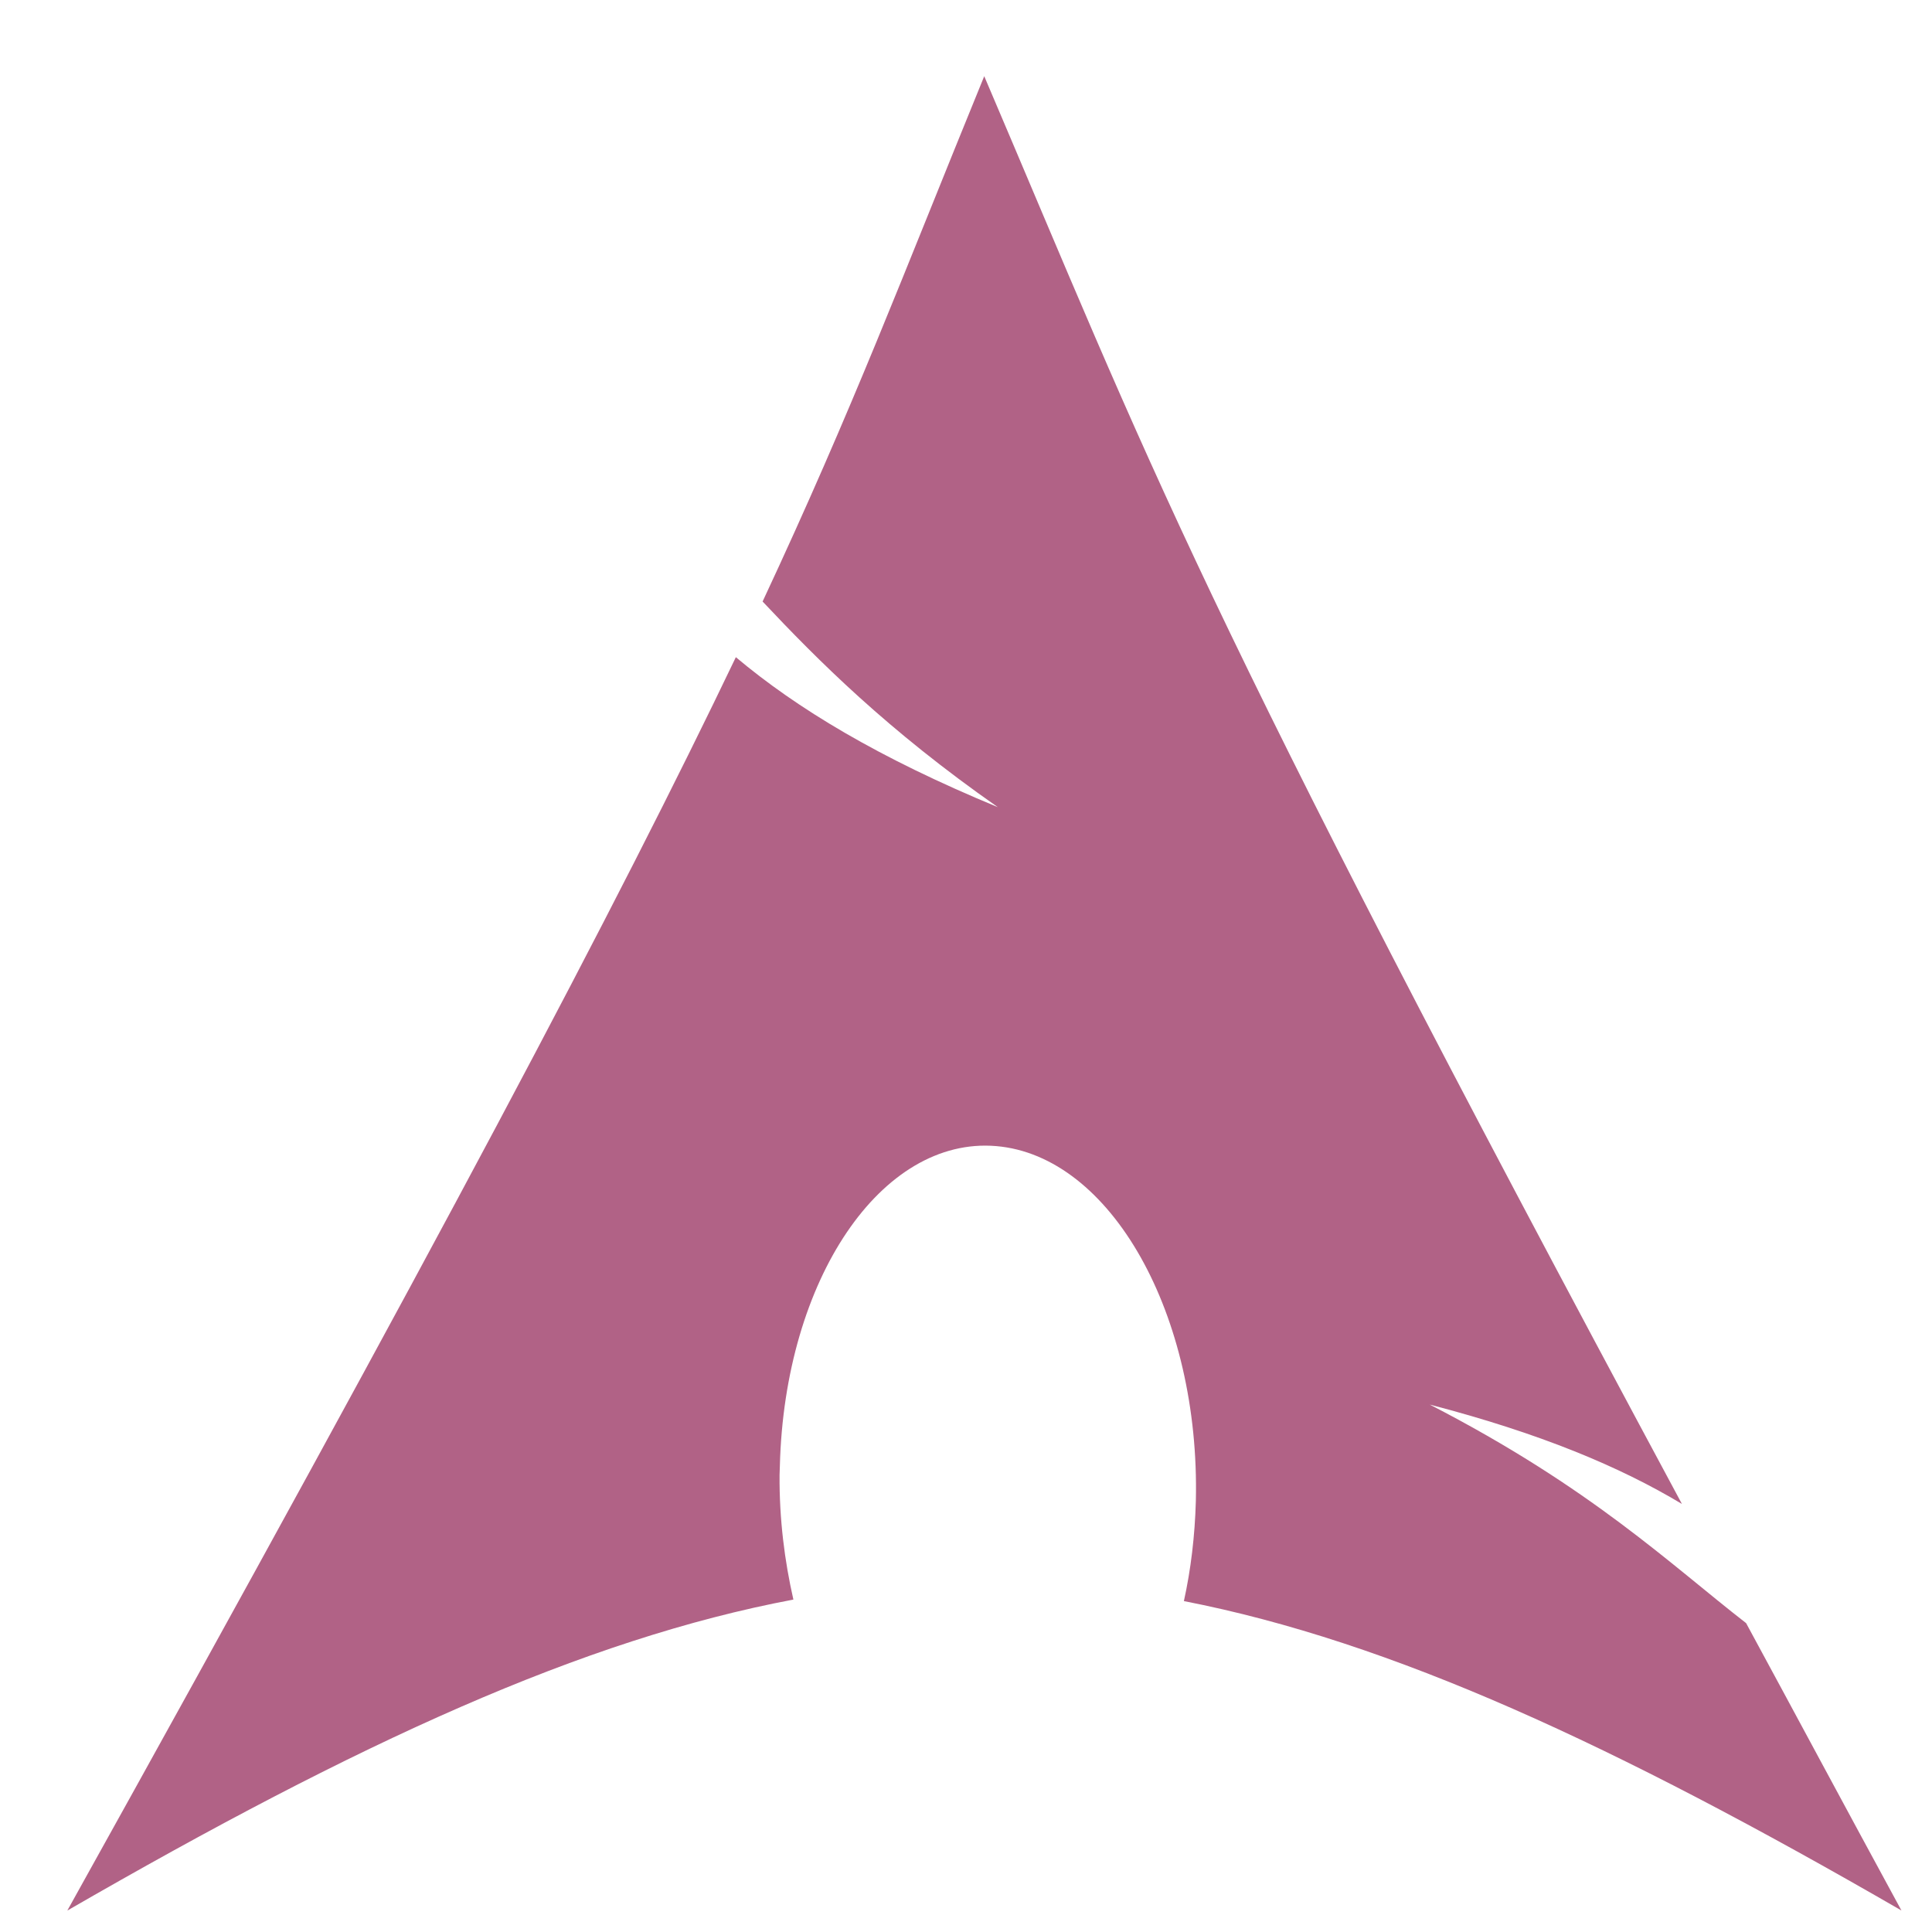 <?xml version="1.0" encoding="UTF-8" standalone="no"?>
<!-- Uploaded to: SVG Repo, www.svgrepo.com, Generator: SVG Repo Mixer Tools -->

<svg
   fill="#000000"
   width="800px"
   height="800px"
   viewBox="0 0 32 32"
   version="1.1"
   id="svg1"
   sodipodi:docname="arch-gruv-purple.svg"
   inkscape:version="1.3 (0e150ed6c4, 2023-07-21)"
   xmlns:inkscape="http://www.inkscape.org/namespaces/inkscape"
   xmlns:sodipodi="http://sodipodi.sourceforge.net/DTD/sodipodi-0.dtd"
   xmlns="http://www.w3.org/2000/svg"
   xmlns:svg="http://www.w3.org/2000/svg">
  <defs
     id="defs1" />
  <sodipodi:namedview
     id="namedview1"
     pagecolor="#ffffff"
     bordercolor="#000000"
     borderopacity="0.25"
     inkscape:showpageshadow="2"
     inkscape:pageopacity="0.0"
     inkscape:pagecheckerboard="0"
     inkscape:deskcolor="#d1d1d1"
     inkscape:zoom="1.148125"
     inkscape:cx="310.94175"
     inkscape:cy="441.15406"
     inkscape:window-width="1454"
     inkscape:window-height="2025"
     inkscape:window-x="2621"
     inkscape:window-y="8"
     inkscape:window-maximized="0"
     inkscape:current-layer="svg1" />
  <path
     id="path1"
     d="m 16.301,1.259 c 4.51e-4,0.001 4.96e-4,0.002 0.001,0.003 2.72e-4,-6.853e-4 5.01e-4,-0.001 7.81e-4,-0.002 z m 0.001,0.003 c -1.354,3.312 -2.167,5.483 -3.671,8.701 0.922,0.979 2.057,2.12 3.896,3.406 -1.979,-0.818 -3.328,-1.635 -4.339,-2.484 -1.927,4.026 -4.948,9.75 -11.073,20.76 4.818,-2.781 8.547,-4.495 12.026,-5.151 -0.146,-0.641 -0.234,-1.333 -0.229,-2.063 l 0.005,-0.151 c 0.078,-3.089 1.682,-5.458 3.583,-5.297 1.901,0.161 3.38,2.792 3.307,5.88 -0.016,0.578 -0.083,1.135 -0.198,1.656 3.443,0.672 7.135,2.38 11.885,5.125 -0.938,-1.724 -1.771,-3.281 -2.573,-4.76 -1.255,-0.974 -2.568,-2.245 -5.24,-3.62 1.839,0.479 3.151,1.031 4.177,1.646 C 19.739,9.804 19.087,7.79 16.302,1.262 Z m 15.509,26.727 c 0,3.9e-4 -8e-6,7.87e-4 0,0.001 l 2.34e-4,1.56e-4 c -7.2e-5,-4.45e-4 -1.6e-4,-8.83e-4 -2.34e-4,-0.001 z"
     style="fill:#b16286;fill-opacity:1" />
</svg>
